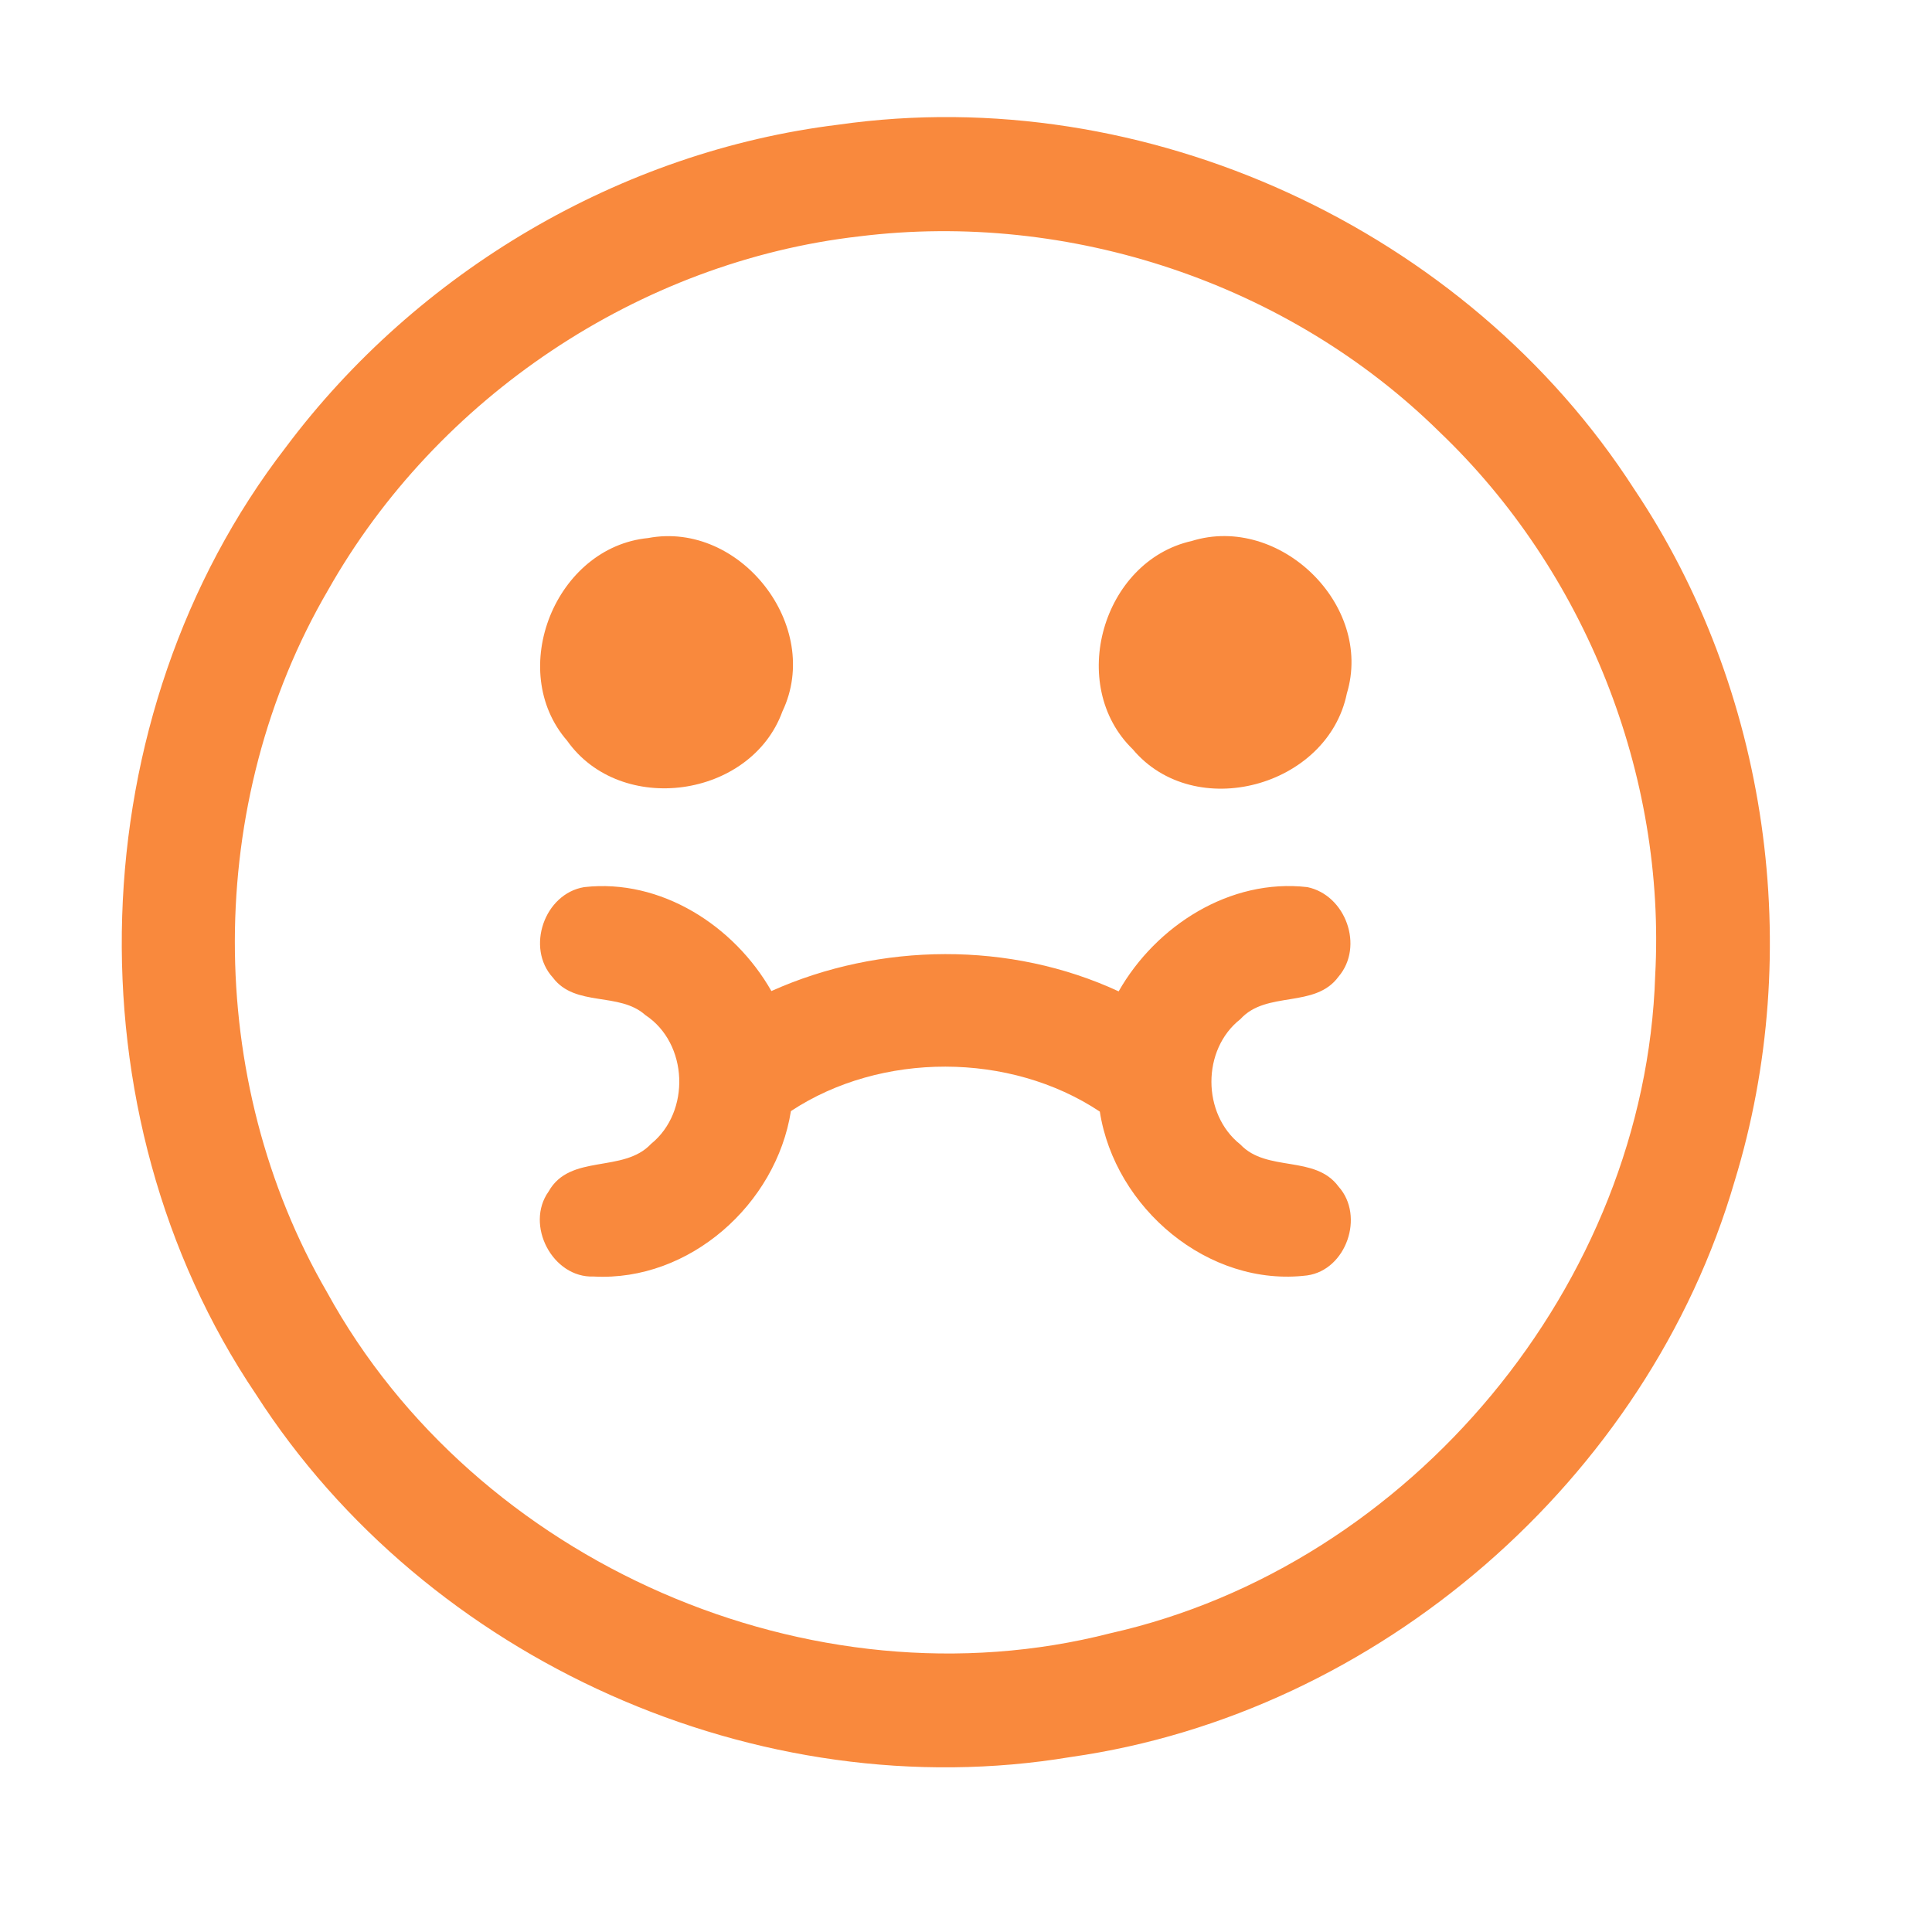 <?xml version="1.0" encoding="UTF-8" ?>
<!DOCTYPE svg PUBLIC "-//W3C//DTD SVG 1.1//EN" "http://www.w3.org/Graphics/SVG/1.1/DTD/svg11.dtd">
<svg width="192pt" height="192pt" viewBox="0 0 192 192" version="1.1" xmlns="http://www.w3.org/2000/svg">
<g id="#f9893dff">
<path fill="#f9893d" opacity="1.00" d=" M 83.32 12.39 C 113.79 8.04 145.76 22.75 162.40 48.60 C 175.77 68.53 179.41 94.48 172.38 117.40 C 163.75 147.01 136.97 170.28 106.41 174.61 C 75.39 179.79 42.41 165.01 25.44 138.57 C 6.60 110.66 7.83 71.10 28.41 44.44 C 41.47 26.99 61.66 15.04 83.32 12.39 M 85.39 23.49 C 63.54 25.99 43.41 39.51 32.61 58.63 C 20.29 79.72 20.24 107.31 32.51 128.44 C 47.24 155.29 80.62 169.94 110.35 162.31 C 140.21 155.61 163.50 127.58 164.49 96.97 C 165.58 76.98 157.54 56.75 143.06 42.93 C 128.06 28.15 106.27 20.90 85.39 23.49 Z" />
<path fill="#f9893d" opacity="1.00" d=" M 64.41 53.47 C 73.56 51.74 81.78 62.24 77.76 70.69 C 74.62 79.33 61.69 81.14 56.36 73.61 C 50.28 66.61 55.20 54.37 64.41 53.47 Z" />
<path fill="#f9893d" opacity="1.00" d=" M 118.44 53.76 C 127.16 51.06 136.51 60.11 133.85 68.91 C 131.95 78.21 118.72 81.79 112.57 74.46 C 106.02 68.10 109.55 55.75 118.44 53.76 Z" />
<path fill="#f9893d" opacity="1.00" d=" M 54.95 97.16 C 52.23 94.19 54.10 88.81 58.06 88.16 C 65.68 87.30 72.97 92.00 76.66 98.49 C 87.45 93.65 100.41 93.53 111.17 98.52 C 114.89 91.98 122.25 87.28 129.92 88.16 C 133.74 88.95 135.58 94.06 133.02 97.06 C 130.68 100.26 125.87 98.41 123.27 101.28 C 119.42 104.29 119.44 110.72 123.27 113.74 C 125.90 116.53 130.69 114.74 133.03 117.93 C 135.64 120.85 133.79 126.21 129.90 126.75 C 120.08 127.96 110.78 120.04 109.30 110.47 C 100.37 104.53 87.55 104.51 78.60 110.42 C 77.14 119.67 68.52 127.37 59.01 126.86 C 54.91 127.03 52.15 121.73 54.52 118.41 C 56.65 114.61 61.94 116.63 64.70 113.68 C 68.65 110.49 68.40 103.69 64.14 100.88 C 61.54 98.54 57.17 100.11 54.95 97.16 Z" />
</g>
</svg>
